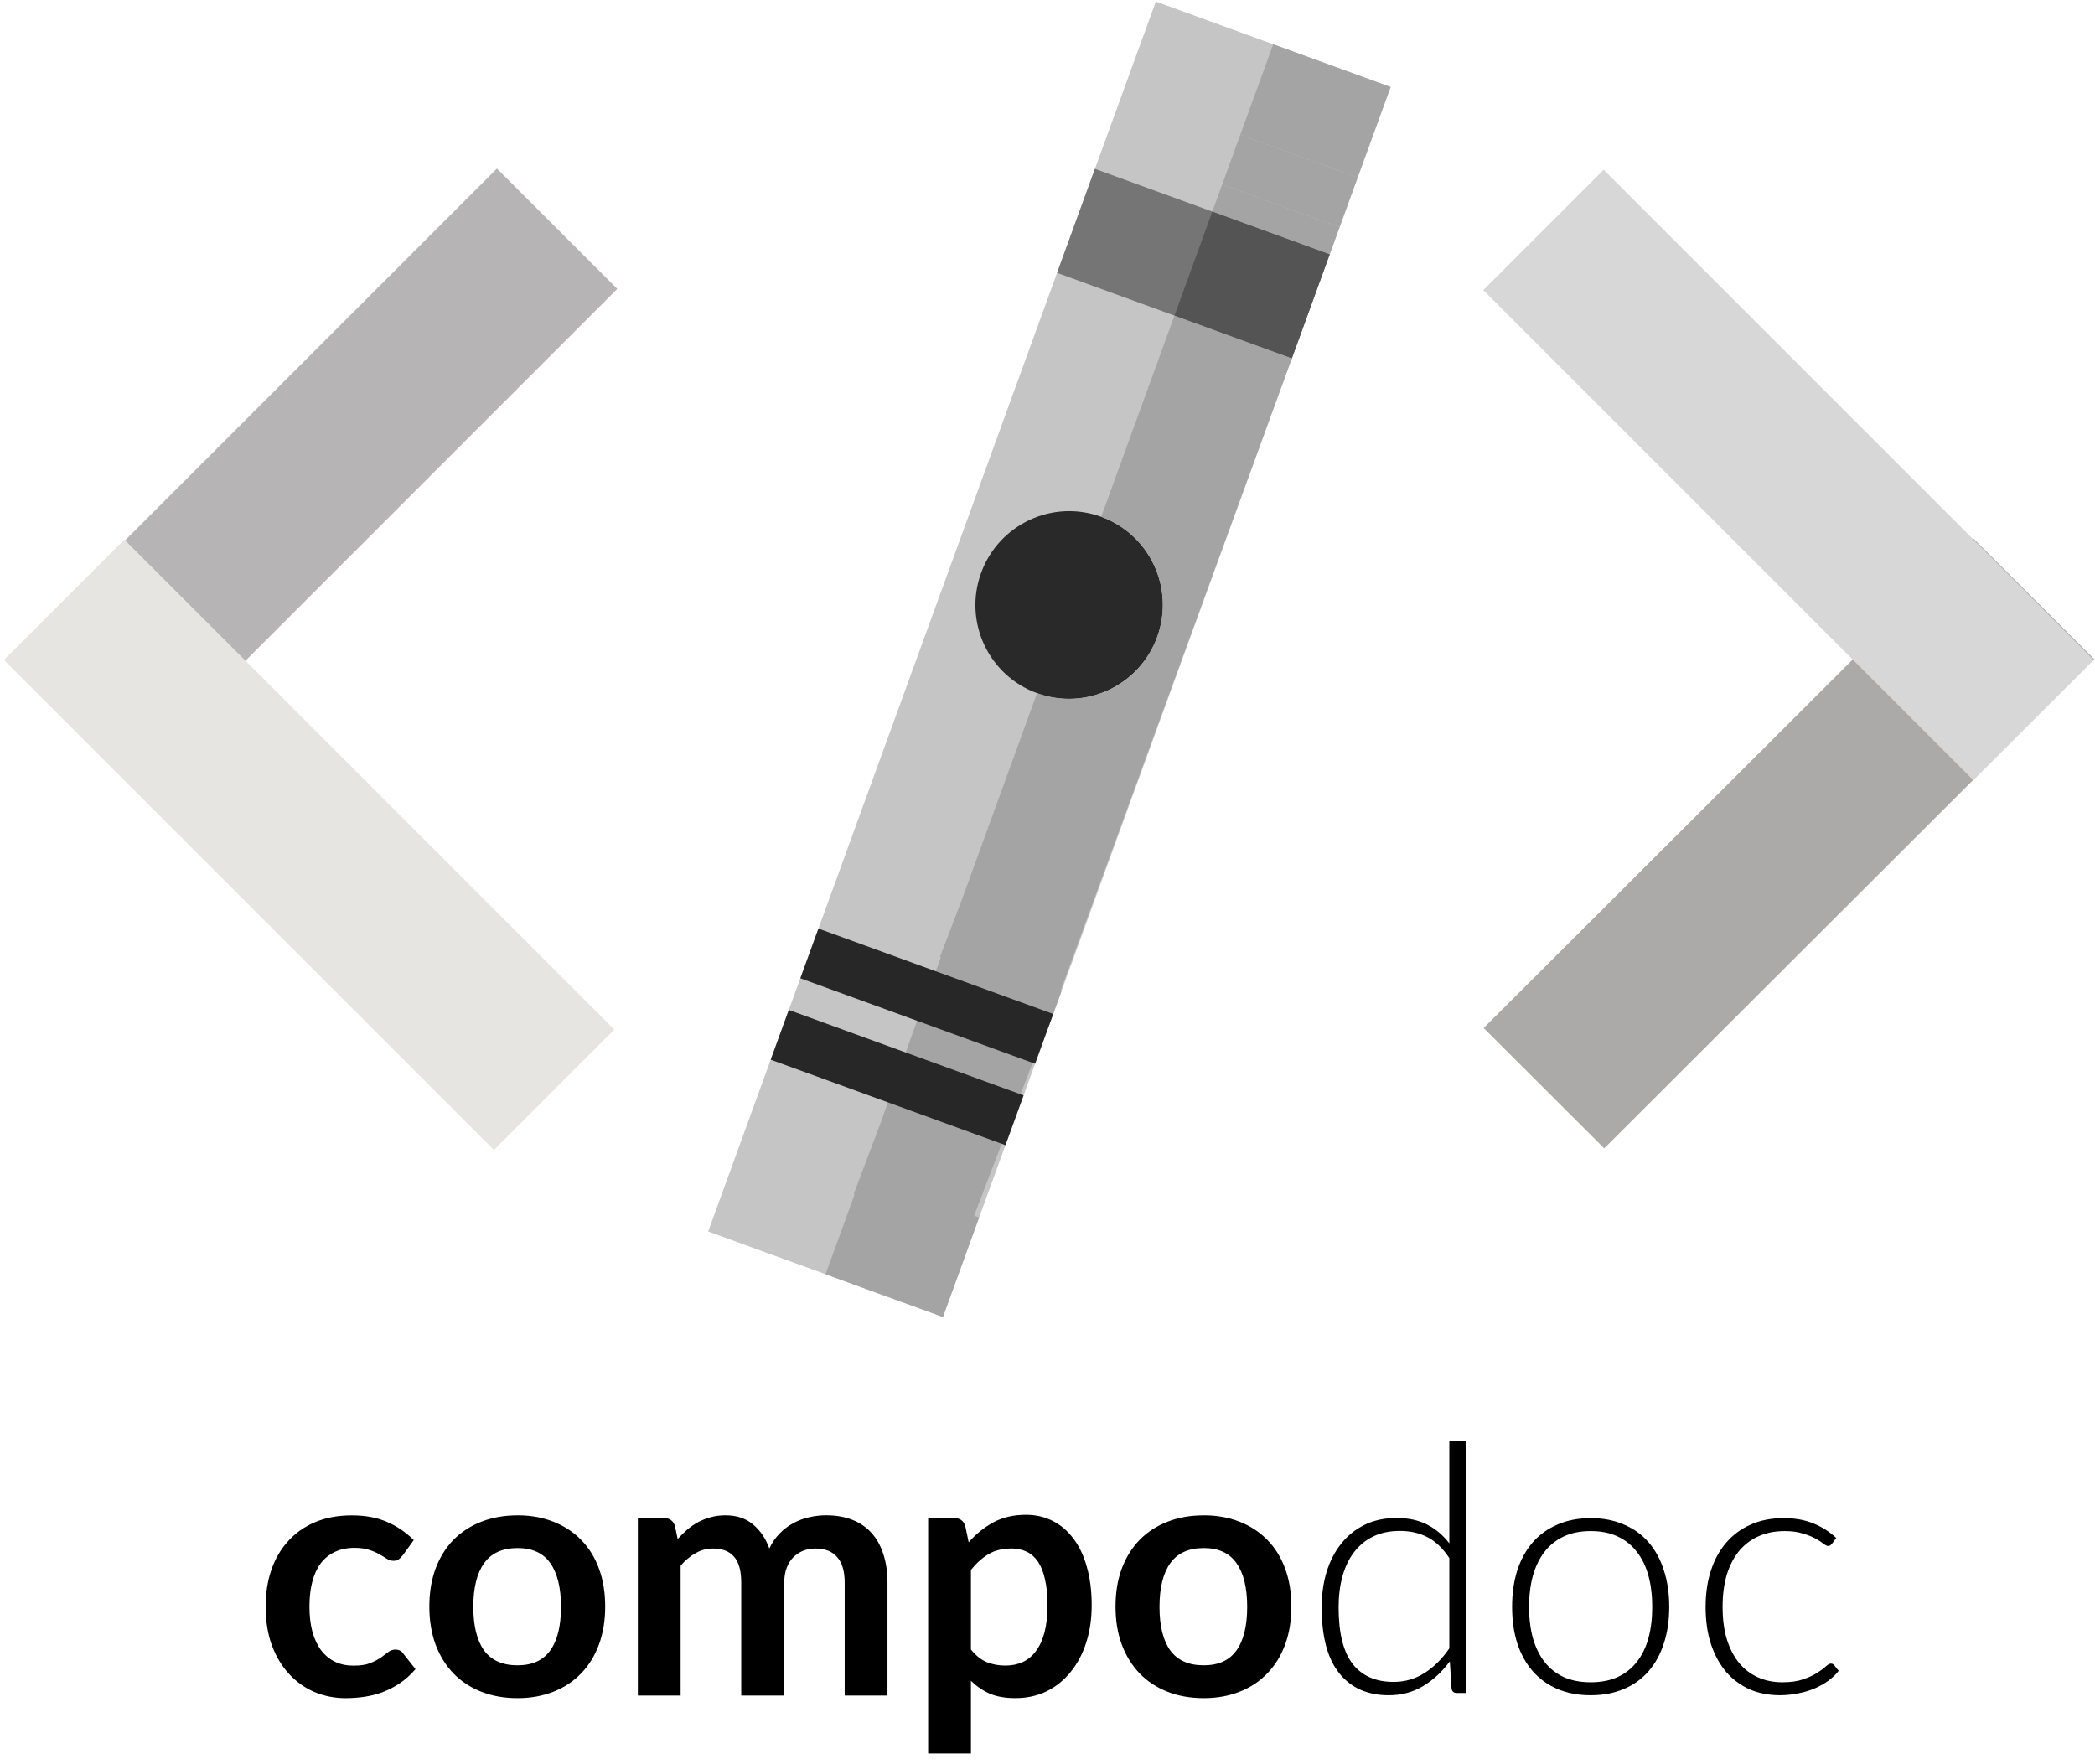 <svg width="152" height="128" viewBox="0 0 152 128" xmlns="http://www.w3.org/2000/svg">
  <g fill="none" fill-rule="evenodd">
    <g>
      <g fill-rule="nonzero">
        <g>
          <path fill="#C5C5C5" d="M83.86.112L51.38 89.35l17.033 6.2 32.48-89.238"/>
          <path d="M75.24 50.292c3.528 1.284 7.43-.54 8.717-4.073 1.286-3.534-.532-7.44-4.06-8.723-3.527-1.284-7.43.54-8.715 4.073-1.286 3.533.53 7.438 4.06 8.722" fill="#292929"/>
          <path fill="#757575" d="M79.44 12.25l-2.745 7.547 17.034 6.2 2.745-7.546"/>
          <path d="M59.896 92.45l2.628-7.218 8.516 3.1-2.627 7.218-8.517-3.1m3.94-10.827l3.64-10.204 8.572 2.743-6.19 16.182-7.92-3.708m5.6-15.184l.956-2.625 8.517 3.1-.954 2.625-8.517-3.1m2.268-6.234L75.24 50.29c3.528 1.284 7.43-.54 8.717-4.073 1.286-3.534-.532-7.44-4.06-8.723l5.315-14.6 8.517 3.1-16.92 46.275-8.613-2.835" fill="#A4A4A4"/>
          <path fill="#272727" d="M59.38 67.37l-1.313 3.608 17.033 6.2 1.314-3.61M57.23 73.274l-1.313 3.61 17.034 6.2 1.315-3.61"/>
          <path d="M87.958 15.35l.717-1.967 8.517 3.1-.717 1.968-8.517-3.1m2.03-5.576l2.388-6.562 8.517 3.1-2.388 6.562-8.517-3.1" fill="#A4A4A4"/>
          <path fill="#A4A4A4" d="M89.988 9.774l-1.313 3.61 8.517 3.1 1.313-3.61"/>
          <path fill="#545454" d="M87.958 15.35l-2.746 7.547 8.517 3.1 2.745-7.546"/>
        </g>
        <g>
          <path fill="#B6B4B4" d="M.503 47.78l35.55-35.55 8.733 8.73-35.55 35.552z"/>
          <path fill="#E6E5E2" d="M9.02 39.15L44.57 74.7l-8.733 8.733-35.55-35.55z"/>
        </g>
        <g>
          <path fill="#ACA9A9" d="M143.196 39.09l-35.55 35.496 8.746 8.732 35.55-35.496"/>
          <path fill="#D7D7D7" d="M116.35 12.317l35.55 35.55-8.732 8.733-35.55-35.55z"/>
        </g>
        <g fill="#000">
          <path d="M29.2 112.865c-.092.117-.185.21-.277.276-.083.068-.21.1-.377.1-.16 0-.314-.045-.465-.137-.15-.1-.33-.21-.54-.326-.21-.126-.46-.234-.753-.326-.285-.1-.64-.15-1.07-.15-.543 0-1.02.1-1.432.3-.41.194-.754.474-1.03.842-.268.368-.47.816-.604 1.343-.133.52-.2 1.108-.2 1.77 0 .685.072 1.296.214 1.832.15.535.364.987.64 1.355.278.36.613.636 1.007.828.394.184.838.276 1.333.276.494 0 .892-.058 1.194-.175.31-.125.57-.26.78-.4.21-.152.39-.286.54-.403.16-.125.335-.188.528-.188.25 0 .44.095.565.288l.893 1.13c-.344.4-.717.74-1.12 1.016-.4.267-.82.485-1.256.652-.427.16-.87.272-1.332.34-.453.066-.905.1-1.358.1-.796 0-1.546-.147-2.25-.44-.703-.3-1.32-.736-1.847-1.305-.528-.568-.947-1.262-1.257-2.082-.302-.828-.453-1.77-.453-2.824 0-.945.134-1.82.403-2.623.276-.81.678-1.51 1.206-2.094.527-.594 1.18-1.06 1.96-1.393.78-.335 1.676-.502 2.69-.502.963 0 1.805.155 2.526.465.73.31 1.383.753 1.96 1.33l-.816 1.13M37.55 109.94c.955 0 1.822.155 2.6.465.79.31 1.46.75 2.012 1.318.562.57.993 1.263 1.295 2.083.302.82.452 1.736.452 2.748 0 1.02-.15 1.94-.453 2.76-.302.82-.733 1.52-1.295 2.097-.553.578-1.223 1.022-2.01 1.33-.78.31-1.647.466-2.602.466-.964 0-1.84-.155-2.627-.465-.788-.308-1.463-.752-2.024-1.33-.554-.576-.986-1.275-1.296-2.095-.3-.82-.452-1.74-.452-2.76 0-1.013.15-1.93.452-2.75.31-.82.742-1.513 1.295-2.082.56-.57 1.235-1.008 2.023-1.318.787-.31 1.663-.464 2.627-.464m0 10.88c1.072 0 1.864-.36 2.375-1.078.52-.72.78-1.774.78-3.163 0-1.39-.26-2.448-.78-3.176-.51-.728-1.303-1.09-2.375-1.09-1.09 0-1.898.367-2.426 1.103-.52.728-.78 1.782-.78 3.162s.26 2.434.78 3.162c.528.72 1.336 1.08 2.426 1.08M46.278 123.017V110.14h1.898c.402.002.666.19.792.566l.2.954c.227-.25.462-.48.705-.69.25-.21.515-.39.79-.54.286-.15.588-.268.906-.35.326-.093.682-.14 1.068-.14.812 0 1.48.222 1.998.666.528.435.922 1.016 1.182 1.744.2-.426.452-.79.754-1.092.3-.31.632-.56.993-.753.36-.192.74-.334 1.143-.426.41-.093.822-.14 1.232-.14.712 0 1.345.11 1.898.327.553.218 1.018.535 1.395.954.377.42.662.93.855 1.532.2.602.302 1.292.302 2.07v8.195h-3.105v-8.195c0-.82-.18-1.434-.54-1.844-.36-.42-.89-.628-1.584-.628-.317 0-.615.055-.89.163-.27.11-.508.268-.718.477-.2.2-.36.456-.477.766-.118.31-.176.665-.176 1.066v8.195h-3.12v-8.195c0-.86-.175-1.49-.526-1.882-.344-.393-.85-.59-1.52-.59-.454 0-.877.113-1.27.34-.386.217-.746.518-1.082.903v9.424h-3.104M67.34 127.22v-17.08h1.898c.403.002.667.19.792.566l.252 1.192c.52-.594 1.114-1.075 1.784-1.443.68-.368 1.47-.552 2.376-.552.704 0 1.345.146 1.923.44.587.292 1.09.72 1.508 1.28.428.552.754 1.238.98 2.057.235.812.353 1.745.353 2.8 0 .96-.13 1.852-.39 2.672-.26.82-.633 1.53-1.12 2.133-.476.603-1.06 1.076-1.746 1.42-.678.333-1.44.5-2.287.5-.73 0-1.35-.108-1.86-.326-.503-.227-.956-.536-1.358-.93v5.27H67.34m6.034-14.87c-.646 0-1.2.138-1.66.414-.452.268-.875.65-1.27 1.142v5.773c.353.434.734.74 1.145.915.418.168.87.25 1.356.25.47 0 .893-.087 1.27-.262.377-.176.695-.444.955-.804.27-.36.474-.812.617-1.356.142-.552.214-1.2.214-1.945 0-.754-.062-1.39-.188-1.91-.117-.526-.29-.952-.515-1.28-.227-.325-.503-.563-.83-.714-.318-.15-.683-.226-1.093-.226M87.334 109.94c.955 0 1.823.155 2.602.465.788.31 1.458.75 2.01 1.318.562.57.994 1.263 1.296 2.083.3.82.452 1.736.452 2.748 0 1.02-.15 1.94-.452 2.76-.302.82-.734 1.52-1.295 2.097-.553.578-1.223 1.022-2.01 1.33-.78.31-1.648.466-2.603.466-.963 0-1.84-.155-2.627-.465-.787-.308-1.462-.752-2.023-1.33-.553-.576-.985-1.275-1.295-2.095-.303-.82-.453-1.74-.453-2.76 0-1.013.15-1.93.452-2.75.31-.82.74-1.513 1.294-2.082.56-.57 1.236-1.008 2.023-1.318.788-.31 1.664-.464 2.627-.464m0 10.88c1.073 0 1.865-.36 2.376-1.078.52-.72.78-1.774.78-3.163 0-1.39-.26-2.448-.78-3.176-.51-.728-1.303-1.09-2.376-1.09-1.09 0-1.898.367-2.426 1.103-.52.728-.78 1.782-.78 3.162s.26 2.434.78 3.162c.528.72 1.337 1.08 2.426 1.08"/>
        </g>
        <g fill="#000">
          <path d="M105.692 122.833c-.218 0-.343-.11-.377-.327l-.125-1.97c-.553.753-1.2 1.35-1.936 1.795-.737.444-1.567.666-2.49.666-1.54 0-2.74-.532-3.593-1.594-.854-1.063-1.28-2.656-1.28-4.78 0-.913.116-1.763.35-2.55.243-.794.595-1.48 1.056-2.057.46-.586 1.027-1.046 1.697-1.38.68-.335 1.458-.502 2.338-.502.847 0 1.58.158 2.2.476.62.31 1.16.765 1.622 1.367v-7.404h1.194v18.26h-.654m-4.587-.804c.82 0 1.567-.214 2.237-.64.68-.427 1.282-1.025 1.81-1.795v-6.55c-.478-.72-1.01-1.227-1.596-1.52-.58-.3-1.24-.45-1.986-.45-.738 0-1.383.133-1.936.4-.553.268-1.018.65-1.395 1.142-.37.486-.65 1.07-.843 1.757-.185.678-.277 1.427-.277 2.247 0 1.858.34 3.226 1.018 4.104.688.87 1.676 1.305 2.967 1.305M115.415 110.145c.897 0 1.697.155 2.4.464.713.3 1.312.73 1.798 1.292.486.56.855 1.238 1.106 2.033.26.786.39 1.67.39 2.648 0 .98-.13 1.86-.39 2.648-.252.787-.62 1.46-1.107 2.02-.486.562-1.085.993-1.797 1.294-.704.3-1.504.452-2.4.452-.897 0-1.702-.15-2.414-.452-.704-.3-1.303-.732-1.797-1.293-.486-.56-.86-1.233-1.12-2.02-.25-.786-.376-1.668-.376-2.647 0-.98.125-1.862.376-2.648.26-.795.633-1.472 1.12-2.033.493-.56 1.092-.99 1.796-1.293.712-.31 1.517-.465 2.413-.465m0 11.91c.746 0 1.395-.126 1.948-.377.562-.26 1.027-.627 1.395-1.104.378-.477.658-1.05.843-1.72.185-.677.277-1.434.277-2.27 0-.83-.092-1.582-.276-2.26-.184-.678-.464-1.255-.842-1.732-.368-.485-.833-.857-1.395-1.117-.553-.26-1.202-.39-1.948-.39s-1.4.13-1.96.39c-.554.26-1.02.632-1.396 1.117-.37.477-.65 1.054-.843 1.732-.184.678-.276 1.43-.276 2.26 0 .836.093 1.593.277 2.27.193.67.474 1.243.842 1.72.376.477.84.845 1.394 1.104.562.25 1.215.377 1.96.377M132.913 112.015c-.04.042-.083.08-.125.113-.034.025-.084.038-.15.038-.085 0-.198-.055-.34-.164-.143-.117-.336-.242-.58-.376-.242-.134-.547-.255-.916-.364-.36-.117-.8-.176-1.32-.176-.72 0-1.362.13-1.923.39-.554.25-1.023.614-1.41 1.09-.384.478-.677 1.055-.878 1.733-.193.677-.29 1.438-.29 2.283 0 .878.1 1.656.302 2.334.21.678.503 1.25.88 1.72.377.46.834.81 1.37 1.054.536.243 1.13.365 1.785.365.602 0 1.105-.072 1.507-.214.41-.14.746-.296 1.005-.463.27-.167.478-.322.63-.464.15-.143.275-.214.376-.214.1 0 .184.04.25.125l.316.4c-.193.252-.436.487-.73.704-.293.217-.624.405-.992.564-.37.16-.77.28-1.207.364-.427.092-.876.138-1.345.138-.796 0-1.525-.142-2.187-.427-.653-.294-1.22-.712-1.697-1.256-.47-.552-.838-1.226-1.106-2.02-.26-.795-.39-1.7-.39-2.71 0-.955.126-1.825.378-2.61.25-.788.62-1.465 1.106-2.034.486-.57 1.077-1.008 1.772-1.318.704-.318 1.508-.477 2.413-.477.812 0 1.533.13 2.16.39.63.258 1.178.61 1.648 1.053l-.315.427"/>
        </g>
      </g>
      <path d="M-75.5-20.5h303v166h-303z"/>
    </g>
  </g>
</svg>
